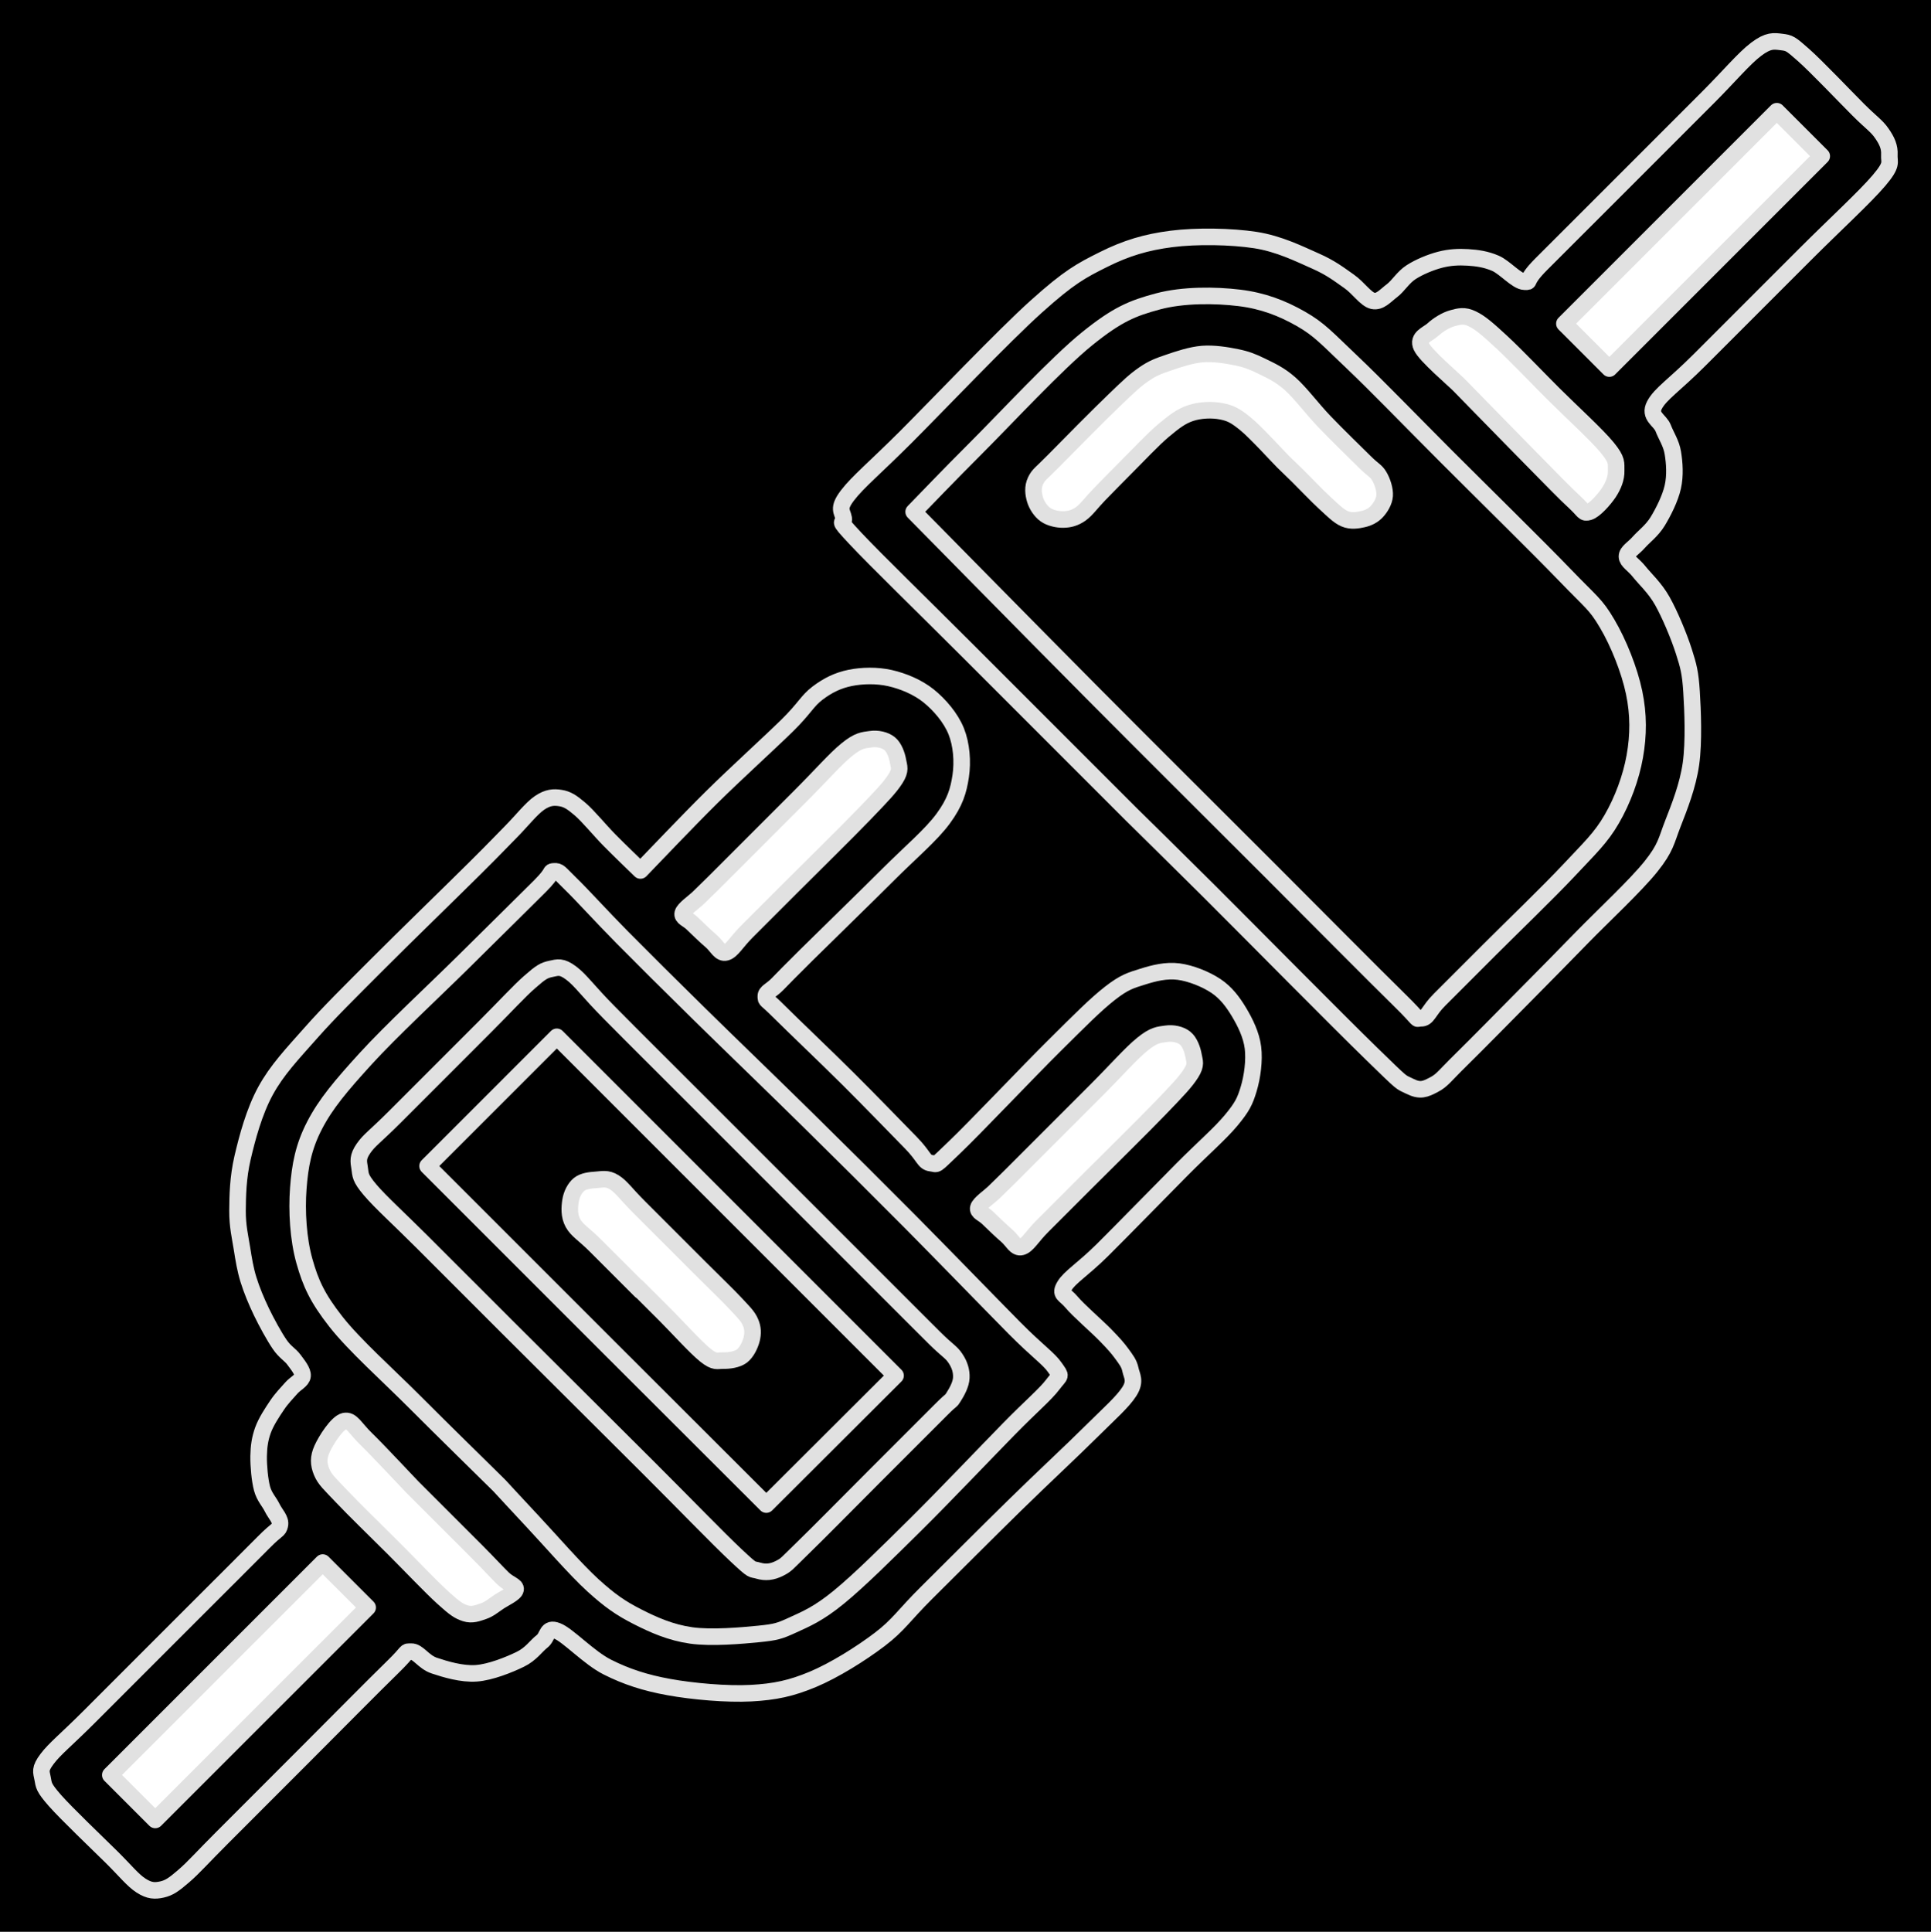 <svg version="1.1" xmlns="http://www.w3.org/2000/svg" viewBox="0 0 466.488 466.622" width="466.488" height="466.622" class="excalidraw-svg"><!-- svg-source:excalidraw --><defs><style class="style-fonts">
      </style></defs><rect x="0" y="0" width="466.488" height="466.622" fill="#000000"></rect><g stroke-linecap="round"><g transform="translate(154.716 210.266) rotate(0 1.773 99.816)"><path d="M0 0 C2.87 -2.95, 11.3 -11.85, 17.21 -17.69 C23.11 -23.52, 31.18 -30.83, 35.45 -35.02 C39.71 -39.21, 40.25 -40.92, 42.78 -42.84 C45.3 -44.75, 47.69 -45.9, 50.61 -46.51 C53.53 -47.11, 57.13 -47.19, 60.3 -46.47 C63.47 -45.75, 66.95 -44.31, 69.61 -42.18 C72.27 -40.04, 74.98 -36.87, 76.28 -33.64 C77.57 -30.41, 77.89 -26.33, 77.37 -22.81 C76.84 -19.28, 76.03 -16.47, 73.11 -12.5 C70.19 -8.54, 65.34 -4.49, 59.86 0.98 C54.38 6.45, 44.67 15.89, 40.21 20.3 C35.76 24.71, 34.79 25.73, 33.13 27.43 C31.48 29.12, 30.24 29.34, 30.29 30.45 C30.35 31.55, 30.12 30.71, 33.45 34.04 C36.78 37.37, 44.96 45.14, 50.27 50.43 C55.58 55.71, 61.99 62.37, 65.31 65.74 C68.63 69.12, 68.45 70.49, 70.19 70.7 C71.93 70.9, 70.79 71.71, 75.75 66.99 C80.71 62.27, 93.67 48.59, 99.95 42.37 C106.23 36.15, 109.86 32.46, 113.42 29.67 C116.98 26.89, 118.55 26.52, 121.31 25.65 C124.07 24.77, 127.04 24.04, 129.99 24.42 C132.95 24.8, 136.6 26.27, 139.04 27.9 C141.47 29.53, 143.12 31.74, 144.61 34.22 C146.09 36.7, 147.58 39.69, 147.97 42.78 C148.36 45.88, 147.82 49.88, 146.93 52.81 C146.05 55.74, 145.38 57.13, 142.69 60.37 C139.99 63.61, 135.98 67.04, 130.79 72.26 C125.61 77.48, 116.31 87.02, 111.59 91.7 C106.86 96.38, 103.68 98.25, 102.45 100.34 C101.21 102.44, 102.52 102.31, 104.16 104.28 C105.81 106.26, 110.29 110.13, 112.31 112.2 C114.33 114.28, 115.27 115.33, 116.28 116.72 C117.29 118.12, 118.06 119.04, 118.37 120.56 C118.68 122.08, 119.72 123.32, 118.12 125.84 C116.52 128.36, 113.34 131.13, 108.75 135.68 C104.17 140.24, 97.21 146.69, 90.61 153.16 C84 159.63, 74.57 169.07, 69.1 174.5 C63.63 179.93, 62.38 182.26, 57.8 185.74 C53.22 189.22, 46.81 193.22, 41.63 195.39 C36.45 197.55, 32.49 198.41, 26.7 198.72 C20.9 199.03, 12.65 198.3, 6.87 197.25 C1.09 196.21, -3.47 194.7, -7.97 192.43 C-12.47 190.17, -17.48 184.72, -20.11 183.69 C-22.75 182.65, -22.28 185.06, -23.77 186.21 C-25.26 187.36, -26.42 189.28, -29.07 190.56 C-31.72 191.85, -36.21 193.67, -39.67 193.92 C-43.13 194.17, -47.19 192.94, -49.81 192.06 C-52.43 191.19, -53.71 188.62, -55.39 188.69 C-57.07 188.75, -55.6 188.29, -59.89 192.46 C-64.19 196.64, -74.3 206.87, -81.15 213.72 C-88 220.58, -96.14 228.71, -101 233.58 C-105.87 238.44, -107.89 240.8, -110.32 242.89 C-112.75 244.99, -113.86 245.75, -115.58 246.14 C-117.3 246.52, -118.6 246.51, -120.64 245.2 C-122.68 243.88, -124.34 241.7, -127.81 238.27 C-131.29 234.84, -138.71 227.76, -141.48 224.61 C-144.24 221.45, -144.11 221.02, -144.42 219.35 C-144.73 217.68, -145.22 217.09, -143.33 214.59 C-141.44 212.09, -138.89 210.16, -133.08 204.35 C-127.27 198.54, -115.47 186.74, -108.47 179.73 C-101.47 172.73, -94.63 165.93, -91.07 162.33 C-87.51 158.74, -87.48 159.56, -87.12 158.17 C-86.76 156.78, -88.21 155.47, -88.93 153.99 C-89.64 152.5, -90.86 151.36, -91.42 149.28 C-91.97 147.19, -92.27 143.83, -92.24 141.48 C-92.2 139.14, -91.93 137.25, -91.19 135.2 C-90.45 133.15, -88.93 130.86, -87.79 129.17 C-86.65 127.47, -85.4 126.23, -84.37 125.05 C-83.34 123.86, -81.75 123.22, -81.63 122.08 C-81.52 120.94, -82.76 119.47, -83.69 118.2 C-84.61 116.93, -85.86 116.38, -87.17 114.45 C-88.49 112.52, -90.3 109.22, -91.56 106.61 C-92.81 104, -93.91 101.36, -94.7 98.81 C-95.48 96.26, -95.82 94.1, -96.26 91.34 C-96.7 88.57, -97.36 85.88, -97.34 82.22 C-97.31 78.56, -97.24 74.22, -96.12 69.39 C-94.99 64.55, -93.31 58.23, -90.56 53.21 C-87.81 48.18, -84.13 44.33, -79.63 39.25 C-75.13 34.16, -70.17 29.3, -63.57 22.68 C-56.98 16.07, -45.46 4.9, -40.07 -0.46 C-34.68 -5.81, -33.83 -6.79, -31.21 -9.43 C-28.6 -12.08, -26.34 -14.99, -24.36 -16.34 C-22.38 -17.68, -20.97 -17.75, -19.34 -17.5 C-17.71 -17.25, -16.58 -16.53, -14.6 -14.84 C-12.62 -13.15, -9.92 -9.81, -7.48 -7.33 C-5.05 -4.86, -1.25 -1.22, 0 0 M0 0 C2.87 -2.95, 11.3 -11.85, 17.21 -17.69 C23.11 -23.52, 31.18 -30.83, 35.45 -35.02 C39.71 -39.21, 40.25 -40.92, 42.78 -42.84 C45.3 -44.75, 47.69 -45.9, 50.61 -46.51 C53.53 -47.11, 57.13 -47.19, 60.3 -46.47 C63.47 -45.75, 66.95 -44.31, 69.61 -42.18 C72.27 -40.04, 74.98 -36.87, 76.28 -33.64 C77.57 -30.41, 77.89 -26.33, 77.37 -22.81 C76.84 -19.28, 76.03 -16.47, 73.11 -12.5 C70.19 -8.54, 65.34 -4.49, 59.86 0.98 C54.38 6.45, 44.67 15.89, 40.21 20.3 C35.76 24.71, 34.79 25.73, 33.13 27.43 C31.48 29.12, 30.24 29.34, 30.29 30.45 C30.35 31.55, 30.12 30.71, 33.45 34.04 C36.78 37.37, 44.96 45.14, 50.27 50.43 C55.58 55.71, 61.99 62.37, 65.31 65.74 C68.63 69.12, 68.45 70.49, 70.19 70.7 C71.93 70.9, 70.79 71.71, 75.75 66.99 C80.71 62.27, 93.67 48.59, 99.95 42.37 C106.23 36.15, 109.86 32.46, 113.42 29.67 C116.98 26.89, 118.55 26.52, 121.31 25.65 C124.07 24.77, 127.04 24.04, 129.99 24.42 C132.95 24.8, 136.6 26.27, 139.04 27.9 C141.47 29.53, 143.12 31.74, 144.61 34.22 C146.09 36.7, 147.58 39.69, 147.97 42.78 C148.36 45.88, 147.82 49.88, 146.93 52.81 C146.05 55.74, 145.38 57.13, 142.69 60.37 C139.99 63.61, 135.98 67.04, 130.79 72.26 C125.61 77.48, 116.31 87.02, 111.59 91.7 C106.86 96.38, 103.68 98.25, 102.45 100.34 C101.21 102.44, 102.52 102.31, 104.16 104.28 C105.81 106.26, 110.29 110.13, 112.31 112.2 C114.33 114.28, 115.27 115.33, 116.28 116.72 C117.29 118.12, 118.06 119.04, 118.37 120.56 C118.68 122.08, 119.72 123.32, 118.12 125.84 C116.52 128.36, 113.34 131.13, 108.75 135.68 C104.17 140.24, 97.21 146.69, 90.61 153.16 C84 159.63, 74.57 169.07, 69.1 174.5 C63.63 179.93, 62.38 182.26, 57.8 185.74 C53.22 189.22, 46.81 193.22, 41.63 195.39 C36.45 197.55, 32.49 198.41, 26.7 198.72 C20.9 199.03, 12.65 198.3, 6.87 197.25 C1.09 196.21, -3.47 194.7, -7.97 192.43 C-12.47 190.17, -17.48 184.72, -20.11 183.69 C-22.75 182.65, -22.28 185.06, -23.77 186.21 C-25.26 187.36, -26.42 189.28, -29.07 190.56 C-31.72 191.85, -36.21 193.67, -39.67 193.92 C-43.13 194.17, -47.19 192.94, -49.81 192.06 C-52.43 191.19, -53.71 188.62, -55.39 188.69 C-57.07 188.75, -55.6 188.29, -59.89 192.46 C-64.19 196.64, -74.3 206.87, -81.15 213.72 C-88 220.58, -96.14 228.71, -101 233.58 C-105.87 238.44, -107.89 240.8, -110.32 242.89 C-112.75 244.99, -113.86 245.75, -115.58 246.14 C-117.3 246.52, -118.6 246.51, -120.64 245.2 C-122.68 243.88, -124.34 241.7, -127.81 238.27 C-131.29 234.84, -138.71 227.76, -141.48 224.61 C-144.24 221.45, -144.11 221.02, -144.42 219.35 C-144.73 217.68, -145.22 217.09, -143.33 214.59 C-141.44 212.09, -138.89 210.16, -133.08 204.35 C-127.27 198.54, -115.47 186.74, -108.47 179.73 C-101.47 172.73, -94.63 165.93, -91.07 162.33 C-87.51 158.74, -87.48 159.56, -87.12 158.17 C-86.76 156.78, -88.21 155.47, -88.93 153.99 C-89.64 152.5, -90.86 151.36, -91.42 149.28 C-91.97 147.19, -92.27 143.83, -92.24 141.48 C-92.2 139.14, -91.93 137.25, -91.19 135.2 C-90.45 133.15, -88.93 130.86, -87.79 129.17 C-86.65 127.47, -85.4 126.23, -84.37 125.05 C-83.34 123.86, -81.75 123.22, -81.63 122.08 C-81.52 120.94, -82.76 119.47, -83.69 118.2 C-84.61 116.93, -85.86 116.38, -87.17 114.45 C-88.49 112.52, -90.3 109.22, -91.56 106.61 C-92.81 104, -93.91 101.36, -94.7 98.81 C-95.48 96.26, -95.82 94.1, -96.26 91.34 C-96.7 88.57, -97.36 85.88, -97.34 82.22 C-97.31 78.56, -97.24 74.22, -96.12 69.39 C-94.99 64.55, -93.31 58.23, -90.56 53.21 C-87.81 48.18, -84.13 44.33, -79.63 39.25 C-75.13 34.16, -70.17 29.3, -63.57 22.68 C-56.98 16.07, -45.46 4.9, -40.07 -0.46 C-34.68 -5.81, -33.83 -6.79, -31.21 -9.43 C-28.6 -12.08, -26.34 -14.99, -24.36 -16.34 C-22.38 -17.68, -20.97 -17.75, -19.34 -17.5 C-17.71 -17.25, -16.58 -16.53, -14.6 -14.84 C-12.62 -13.15, -9.92 -9.81, -7.48 -7.33 C-5.05 -4.86, -1.25 -1.22, 0 0" stroke="#E1E1E1" stroke-width="4" fill="none"></path></g></g><mask></mask><g stroke-linecap="round"><g transform="translate(172.4 213.251) rotate(0 18.534 -8.944)" fill-rule="evenodd"><path d="M0 0 C3.47 -3.47, 15.44 -15.44, 20.8 -20.8 C26.16 -26.16, 29.32 -29.85, 32.16 -32.16 C35.01 -34.48, 36.17 -34.44, 37.89 -34.69 C39.61 -34.94, 41.38 -34.53, 42.49 -33.65 C43.6 -32.78, 44.29 -30.85, 44.53 -29.44 C44.77 -28.02, 45.29 -27.29, 43.93 -25.15 C42.57 -23.01, 40.62 -20.99, 36.37 -16.58 C32.13 -12.17, 23.2 -3.41, 18.48 1.32 C13.76 6.04, 10.62 9.18, 8.04 11.76 C5.46 14.34, 4.43 16.41, 3 16.8 C1.57 17.2, 0.81 15.29, -0.54 14.13 C-1.9 12.96, -3.99 10.96, -5.14 9.83 C-6.29 8.7, -7.72 8.39, -7.46 7.34 C-7.21 6.29, -4.86 4.75, -3.61 3.53 C-2.37 2.3, -0.6 0.59, 0 0" stroke="none" stroke-width="0" fill="#FFFFFF" fill-rule="evenodd"></path><path d="M0 0 C3.47 -3.47, 15.44 -15.44, 20.8 -20.8 C26.16 -26.16, 29.32 -29.85, 32.16 -32.16 C35.01 -34.48, 36.17 -34.44, 37.89 -34.69 C39.61 -34.94, 41.38 -34.53, 42.49 -33.65 C43.6 -32.78, 44.29 -30.85, 44.53 -29.44 C44.77 -28.02, 45.29 -27.29, 43.93 -25.15 C42.57 -23.01, 40.62 -20.99, 36.37 -16.58 C32.13 -12.17, 23.2 -3.41, 18.48 1.32 C13.76 6.04, 10.62 9.18, 8.04 11.76 C5.46 14.34, 4.43 16.41, 3 16.8 C1.57 17.2, 0.81 15.29, -0.54 14.13 C-1.9 12.96, -3.99 10.96, -5.14 9.83 C-6.29 8.7, -7.72 8.39, -7.46 7.34 C-7.21 6.29, -4.86 4.75, -3.61 3.53 C-2.37 2.3, -0.6 0.59, 0 0 M0 0 C3.47 -3.47, 15.44 -15.44, 20.8 -20.8 C26.16 -26.16, 29.32 -29.85, 32.16 -32.16 C35.01 -34.48, 36.17 -34.44, 37.89 -34.69 C39.61 -34.94, 41.38 -34.53, 42.49 -33.65 C43.6 -32.78, 44.29 -30.85, 44.53 -29.44 C44.77 -28.02, 45.29 -27.29, 43.93 -25.15 C42.57 -23.01, 40.62 -20.99, 36.37 -16.58 C32.13 -12.17, 23.2 -3.41, 18.48 1.32 C13.76 6.04, 10.62 9.18, 8.04 11.76 C5.46 14.34, 4.43 16.41, 3 16.8 C1.57 17.2, 0.81 15.29, -0.54 14.13 C-1.9 12.96, -3.99 10.96, -5.14 9.83 C-6.29 8.7, -7.72 8.39, -7.46 7.34 C-7.21 6.29, -4.86 4.75, -3.61 3.53 C-2.37 2.3, -0.6 0.59, 0 0" stroke="#E1E1E1" stroke-width="4" fill="none"></path></g></g><mask></mask><g stroke-linecap="round"><g transform="translate(243.799 284.401) rotate(0 18.534 -8.944)" fill-rule="evenodd"><path d="M0 0 C3.47 -3.47, 15.44 -15.44, 20.8 -20.8 C26.16 -26.16, 29.32 -29.85, 32.16 -32.16 C35.01 -34.48, 36.17 -34.44, 37.89 -34.69 C39.61 -34.94, 41.38 -34.53, 42.49 -33.65 C43.6 -32.78, 44.29 -30.85, 44.53 -29.44 C44.77 -28.02, 45.29 -27.29, 43.93 -25.15 C42.57 -23.01, 40.62 -20.99, 36.37 -16.58 C32.13 -12.17, 23.2 -3.41, 18.48 1.32 C13.76 6.04, 10.62 9.18, 8.04 11.76 C5.46 14.34, 4.43 16.41, 3 16.8 C1.57 17.2, 0.81 15.29, -0.54 14.13 C-1.9 12.96, -3.99 10.96, -5.14 9.83 C-6.29 8.7, -7.72 8.39, -7.46 7.34 C-7.21 6.29, -4.86 4.75, -3.61 3.53 C-2.37 2.3, -0.6 0.59, 0 0" stroke="none" stroke-width="0" fill="#FFFFFF" fill-rule="evenodd"></path><path d="M0 0 C3.47 -3.47, 15.44 -15.44, 20.8 -20.8 C26.16 -26.16, 29.32 -29.85, 32.16 -32.16 C35.01 -34.48, 36.17 -34.44, 37.89 -34.69 C39.61 -34.94, 41.38 -34.53, 42.49 -33.65 C43.6 -32.78, 44.29 -30.85, 44.53 -29.44 C44.77 -28.02, 45.29 -27.29, 43.93 -25.15 C42.57 -23.01, 40.62 -20.99, 36.37 -16.58 C32.13 -12.17, 23.2 -3.41, 18.48 1.32 C13.76 6.04, 10.62 9.18, 8.04 11.76 C5.46 14.34, 4.43 16.41, 3 16.8 C1.57 17.2, 0.81 15.29, -0.54 14.13 C-1.9 12.96, -3.99 10.96, -5.14 9.83 C-6.29 8.7, -7.72 8.39, -7.46 7.34 C-7.21 6.29, -4.86 4.75, -3.61 3.53 C-2.37 2.3, -0.6 0.59, 0 0 M0 0 C3.47 -3.47, 15.44 -15.44, 20.8 -20.8 C26.16 -26.16, 29.32 -29.85, 32.16 -32.16 C35.01 -34.48, 36.17 -34.44, 37.89 -34.69 C39.61 -34.94, 41.38 -34.53, 42.49 -33.65 C43.6 -32.78, 44.29 -30.85, 44.53 -29.44 C44.77 -28.02, 45.29 -27.29, 43.93 -25.15 C42.57 -23.01, 40.62 -20.99, 36.37 -16.58 C32.13 -12.17, 23.2 -3.41, 18.48 1.32 C13.76 6.04, 10.62 9.18, 8.04 11.76 C5.46 14.34, 4.43 16.41, 3 16.8 C1.57 17.2, 0.81 15.29, -0.54 14.13 C-1.9 12.96, -3.99 10.96, -5.14 9.83 C-6.29 8.7, -7.72 8.39, -7.46 7.34 C-7.21 6.29, -4.86 4.75, -3.61 3.53 C-2.37 2.3, -0.6 0.59, 0 0" stroke="#E1E1E1" stroke-width="4" fill="none"></path></g></g><mask></mask><g stroke-linecap="round"><g transform="translate(120.62 358.827) rotate(0 42.862 -56.072)"><path d="M0 0 C-3.4 -3.36, -13.81 -13.54, -20.39 -20.14 C-26.97 -26.74, -35.04 -33.91, -39.49 -39.59 C-43.94 -45.27, -45.57 -48.84, -47.08 -54.2 C-48.59 -59.57, -48.97 -66.29, -48.56 -71.76 C-48.15 -77.23, -47.33 -81.79, -44.62 -87.01 C-41.91 -92.23, -38.28 -96.52, -32.29 -103.1 C-26.3 -109.68, -15.68 -119.55, -8.66 -126.49 C-1.64 -133.44, 6.16 -141.13, 9.81 -144.77 C13.45 -148.42, 12 -148.26, 13.23 -148.35 C14.46 -148.45, 14.46 -148.04, 17.21 -145.37 C19.97 -142.7, 24.57 -137.59, 29.76 -132.34 C34.95 -127.09, 40.83 -121.26, 48.35 -113.86 C55.88 -106.46, 66.43 -96.31, 74.93 -87.93 C83.43 -79.56, 91.12 -71.91, 99.38 -63.6 C107.63 -55.28, 118.64 -43.91, 124.45 -38.04 C130.27 -32.18, 132.73 -30.69, 134.28 -28.42 C135.83 -26.16, 135.63 -26.91, 133.76 -24.45 C131.9 -21.98, 128.59 -19.26, 123.08 -13.63 C117.56 -8, 107.51 2.57, 100.67 9.34 C93.83 16.1, 87 22.9, 82.03 26.96 C77.07 31.02, 74.09 32.23, 70.86 33.71 C67.64 35.19, 66.79 35.43, 62.7 35.85 C58.61 36.26, 51.21 36.91, 46.32 36.21 C41.42 35.51, 37.26 33.68, 33.31 31.66 C29.36 29.64, 26.8 27.9, 22.61 24.1 C18.43 20.3, 11.97 12.85, 8.2 8.84 C4.43 4.82, 1.37 1.47, 0 0 M0 0 C-3.4 -3.36, -13.81 -13.54, -20.39 -20.14 C-26.97 -26.74, -35.04 -33.91, -39.49 -39.59 C-43.94 -45.27, -45.57 -48.84, -47.08 -54.2 C-48.59 -59.57, -48.97 -66.29, -48.56 -71.76 C-48.15 -77.23, -47.33 -81.79, -44.62 -87.01 C-41.91 -92.23, -38.28 -96.52, -32.29 -103.1 C-26.3 -109.68, -15.68 -119.55, -8.66 -126.49 C-1.64 -133.44, 6.16 -141.13, 9.81 -144.77 C13.45 -148.42, 12 -148.26, 13.23 -148.35 C14.46 -148.45, 14.46 -148.04, 17.21 -145.37 C19.97 -142.7, 24.57 -137.59, 29.76 -132.34 C34.95 -127.09, 40.83 -121.26, 48.35 -113.86 C55.88 -106.46, 66.43 -96.31, 74.93 -87.93 C83.43 -79.56, 91.12 -71.91, 99.38 -63.6 C107.63 -55.28, 118.64 -43.91, 124.45 -38.04 C130.27 -32.18, 132.73 -30.69, 134.28 -28.42 C135.83 -26.16, 135.63 -26.91, 133.76 -24.45 C131.9 -21.98, 128.59 -19.26, 123.08 -13.63 C117.56 -8, 107.51 2.57, 100.67 9.34 C93.83 16.1, 87 22.9, 82.03 26.96 C77.07 31.02, 74.09 32.23, 70.86 33.71 C67.64 35.19, 66.79 35.43, 62.7 35.85 C58.61 36.26, 51.21 36.91, 46.32 36.21 C41.42 35.51, 37.26 33.68, 33.31 31.66 C29.36 29.64, 26.8 27.9, 22.61 24.1 C18.43 20.3, 11.97 12.85, 8.2 8.84 C4.43 4.82, 1.37 1.47, 0 0" stroke="#E1E1E1" stroke-width="4" fill="none"></path></g></g><mask></mask><g stroke-linecap="round"><g transform="translate(99.623 359.209) rotate(0 1.507 7.272)" fill-rule="evenodd"><path d="M0 0 C2.57 2.57, 11.75 11.73, 15.39 15.39 C19.03 19.05, 20.22 20.42, 21.81 21.98 C23.4 23.54, 25.1 23.78, 24.93 24.74 C24.77 25.71, 22.12 26.88, 20.83 27.76 C19.54 28.63, 18.51 29.52, 17.17 29.97 C15.83 30.42, 14.43 31.02, 12.79 30.48 C11.16 29.94, 10.25 29.32, 7.37 26.71 C4.49 24.1, -0.43 18.91, -4.5 14.84 C-8.58 10.76, -14.16 5.36, -17.07 2.27 C-19.97 -0.81, -21.12 -1.75, -21.92 -3.66 C-22.71 -5.58, -22.74 -7.18, -21.82 -9.22 C-20.91 -11.27, -18.21 -15.53, -16.44 -15.94 C-14.67 -16.34, -13.94 -14.32, -11.2 -11.66 C-8.46 -9.01, -1.87 -1.94, 0 0" stroke="none" stroke-width="0" fill="#FFFFFF" fill-rule="evenodd"></path><path d="M0 0 C2.57 2.57, 11.75 11.73, 15.39 15.39 C19.03 19.05, 20.22 20.42, 21.81 21.98 C23.4 23.54, 25.1 23.78, 24.93 24.74 C24.77 25.71, 22.12 26.88, 20.83 27.76 C19.54 28.63, 18.51 29.52, 17.17 29.97 C15.83 30.42, 14.43 31.02, 12.79 30.48 C11.16 29.94, 10.25 29.32, 7.37 26.71 C4.49 24.1, -0.43 18.91, -4.5 14.84 C-8.58 10.76, -14.16 5.36, -17.07 2.27 C-19.97 -0.81, -21.12 -1.75, -21.92 -3.66 C-22.71 -5.58, -22.74 -7.18, -21.82 -9.22 C-20.91 -11.27, -18.21 -15.53, -16.44 -15.94 C-14.67 -16.34, -13.94 -14.32, -11.2 -11.66 C-8.46 -9.01, -1.87 -1.94, 0 0 M0 0 C2.57 2.57, 11.75 11.73, 15.39 15.39 C19.03 19.05, 20.22 20.42, 21.81 21.98 C23.4 23.54, 25.1 23.78, 24.93 24.74 C24.77 25.71, 22.12 26.88, 20.83 27.76 C19.54 28.63, 18.51 29.52, 17.17 29.97 C15.83 30.42, 14.43 31.02, 12.79 30.48 C11.16 29.94, 10.25 29.32, 7.37 26.71 C4.49 24.1, -0.43 18.91, -4.5 14.84 C-8.58 10.76, -14.16 5.36, -17.07 2.27 C-19.97 -0.81, -21.12 -1.75, -21.92 -3.66 C-22.71 -5.58, -22.74 -7.18, -21.82 -9.22 C-20.91 -11.27, -18.21 -15.53, -16.44 -15.94 C-14.67 -16.34, -13.94 -14.32, -11.2 -11.66 C-8.46 -9.01, -1.87 -1.94, 0 0" stroke="#E1E1E1" stroke-width="4" fill="none"></path></g></g><mask></mask><g stroke-linecap="round" transform="translate(50.053 372.239) rotate(45 7.676 36.287)"><path d="M0 0 L15.35 0 L15.35 72.57 L0 72.57" stroke="none" stroke-width="0" fill="#FFFFFF"></path><path d="M0 0 C5.39 0, 10.78 0, 15.35 0 M0 0 C6.03 0, 12.06 0, 15.35 0 M15.35 0 C15.35 28.46, 15.35 56.91, 15.35 72.57 M15.35 0 C15.35 22.11, 15.35 44.22, 15.35 72.57 M15.35 72.57 C10.98 72.57, 6.6 72.57, 0 72.57 M15.35 72.57 C10.11 72.57, 4.86 72.57, 0 72.57 M0 72.57 C0 48.87, 0 25.17, 0 0 M0 72.57 C0 52.8, 0 33.03, 0 0" stroke="#E1E1E1" stroke-width="4" fill="none"></path></g><g stroke-linecap="round"><g transform="translate(147.34 325.711) rotate(0 12.481 -18.776)"><path d="M0 0 C-10.81 -10.81, -21.62 -21.62, -44.05 -44.05 M0 0 C-16.14 -16.14, -32.27 -32.27, -44.05 -44.05 M-44.05 -44.05 C-36.71 -51.38, -29.37 -58.72, -12.83 -75.27 M-44.05 -44.05 C-32.54 -55.55, -21.04 -67.06, -12.83 -75.27 M-12.83 -75.27 C6.93 -55.51, 26.69 -35.76, 69.01 6.57 M-12.83 -75.27 C19.16 -43.28, 51.15 -11.29, 69.01 6.57 M69.01 6.57 C61.97 13.59, 54.92 20.62, 37.78 37.72 M69.01 6.57 C62.14 13.42, 55.27 20.27, 37.78 37.72 M37.78 37.72 C24.78 24.74, 11.79 11.77, 0 0 M37.78 37.72 C29.64 29.6, 21.51 21.47, 0 0" stroke="#E1E1E1" stroke-width="4" fill="none"></path></g></g><mask></mask><g stroke-linecap="round"><g transform="translate(122.377 320.384) rotate(0 37.176 -13.676)"><path d="M0 0 C-3.41 -3.41, -14.95 -14.95, -20.45 -20.45 C-25.94 -25.94, -30.47 -30.02, -32.98 -32.98 C-35.49 -35.95, -35.24 -36.57, -35.5 -38.23 C-35.77 -39.9, -36 -40.91, -34.57 -42.98 C-33.15 -45.04, -31.83 -45.76, -26.95 -50.64 C-22.08 -55.53, -10.74 -66.86, -5.31 -72.29 C0.12 -77.72, 2.94 -80.87, 5.61 -83.21 C8.28 -85.55, 9.03 -86, 10.7 -86.35 C12.37 -86.7, 13.25 -87.11, 15.63 -85.32 C18 -83.53, 19.45 -81.19, 24.96 -75.63 C30.46 -70.06, 38.13 -62.45, 48.65 -51.93 C59.17 -41.41, 78.97 -21.61, 88.07 -12.51 C97.18 -3.41, 99.88 -0.68, 103.28 2.69 C106.67 6.06, 107.33 6.09, 108.42 7.71 C109.52 9.34, 109.93 10.88, 109.85 12.44 C109.78 14.01, 108.8 15.79, 107.97 17.09 C107.13 18.39, 108.04 17.05, 104.84 20.26 C101.64 23.47, 94.33 30.77, 88.76 36.34 C83.19 41.91, 75.24 49.98, 71.44 53.66 C67.63 57.35, 67.69 57.57, 65.92 58.46 C64.15 59.35, 62.55 59.53, 60.8 59 C59.05 58.47, 59.86 59.45, 55.42 55.29 C50.98 51.12, 43.38 43.23, 34.15 34.02 C24.91 24.8, 5.69 5.67, 0 0 M0 0 C-3.41 -3.41, -14.95 -14.95, -20.45 -20.45 C-25.94 -25.94, -30.47 -30.02, -32.98 -32.98 C-35.49 -35.95, -35.24 -36.57, -35.5 -38.23 C-35.77 -39.9, -36 -40.91, -34.57 -42.98 C-33.15 -45.04, -31.83 -45.76, -26.95 -50.64 C-22.08 -55.53, -10.74 -66.86, -5.31 -72.29 C0.12 -77.72, 2.94 -80.87, 5.61 -83.21 C8.28 -85.55, 9.03 -86, 10.7 -86.35 C12.37 -86.7, 13.25 -87.11, 15.63 -85.32 C18 -83.53, 19.45 -81.19, 24.96 -75.63 C30.46 -70.06, 38.13 -62.45, 48.65 -51.93 C59.17 -41.41, 78.97 -21.61, 88.07 -12.51 C97.18 -3.41, 99.88 -0.68, 103.28 2.69 C106.67 6.06, 107.33 6.09, 108.42 7.71 C109.52 9.34, 109.93 10.88, 109.85 12.44 C109.78 14.01, 108.8 15.79, 107.97 17.09 C107.13 18.39, 108.04 17.05, 104.84 20.26 C101.64 23.47, 94.33 30.77, 88.76 36.34 C83.19 41.91, 75.24 49.98, 71.44 53.66 C67.63 57.35, 67.69 57.57, 65.92 58.46 C64.15 59.35, 62.55 59.53, 60.8 59 C59.05 58.47, 59.86 59.45, 55.42 55.29 C50.98 51.12, 43.38 43.23, 34.15 34.02 C24.91 24.8, 5.69 5.67, 0 0" stroke="#E1E1E1" stroke-width="4" fill="none"></path></g></g><mask></mask><g stroke-linecap="round"><g transform="translate(154.784 311.814) rotate(0 4.922 -4.987)" fill-rule="evenodd"><path d="M0 0 C-1.83 -1.83, -8.26 -8.26, -10.99 -10.99 C-13.72 -13.72, -15.37 -14.57, -16.36 -16.36 C-17.35 -18.15, -17.2 -20.2, -16.96 -21.75 C-16.72 -23.31, -15.94 -24.85, -14.91 -25.7 C-13.89 -26.54, -12.22 -26.73, -10.8 -26.82 C-9.38 -26.9, -8.13 -27.33, -6.39 -26.23 C-4.64 -25.12, -3.75 -23.61, -0.31 -20.17 C3.13 -16.73, 10.4 -9.46, 14.27 -5.59 C18.14 -1.72, 20.86 0.85, 22.89 3.03 C24.92 5.21, 25.82 6.05, 26.47 7.49 C27.13 8.93, 27.14 10.29, 26.8 11.67 C26.46 13.04, 25.58 14.88, 24.43 15.75 C23.27 16.61, 21.34 16.87, 19.87 16.84 C18.41 16.81, 17.97 17.38, 15.65 15.55 C13.34 13.72, 8.76 8.65, 5.99 5.88 C3.22 3.11, 0.2 0.09, -0.96 -1.06" stroke="none" stroke-width="0" fill="#FFFFFF" fill-rule="evenodd"></path><path d="M0 0 C-1.83 -1.83, -8.26 -8.26, -10.99 -10.99 C-13.72 -13.72, -15.37 -14.57, -16.36 -16.36 C-17.35 -18.15, -17.2 -20.2, -16.96 -21.75 C-16.72 -23.31, -15.94 -24.85, -14.91 -25.7 C-13.89 -26.54, -12.22 -26.73, -10.8 -26.82 C-9.38 -26.9, -8.13 -27.33, -6.39 -26.23 C-4.64 -25.12, -3.75 -23.61, -0.31 -20.17 C3.13 -16.73, 10.4 -9.46, 14.27 -5.59 C18.14 -1.72, 20.86 0.85, 22.89 3.03 C24.92 5.21, 25.82 6.05, 26.47 7.49 C27.13 8.93, 27.14 10.29, 26.8 11.67 C26.46 13.04, 25.58 14.88, 24.43 15.75 C23.27 16.61, 21.34 16.87, 19.87 16.84 C18.41 16.81, 17.97 17.38, 15.65 15.55 C13.34 13.72, 8.76 8.65, 5.99 5.88 C3.22 3.11, 0.2 0.09, -0.96 -1.06 M0 0 C-1.83 -1.83, -8.26 -8.26, -10.99 -10.99 C-13.72 -13.72, -15.37 -14.57, -16.36 -16.36 C-17.35 -18.15, -17.2 -20.2, -16.96 -21.75 C-16.72 -23.31, -15.94 -24.85, -14.91 -25.7 C-13.89 -26.54, -12.22 -26.73, -10.8 -26.82 C-9.38 -26.9, -8.13 -27.33, -6.39 -26.23 C-4.64 -25.12, -3.75 -23.61, -0.31 -20.17 C3.13 -16.73, 10.4 -9.46, 14.27 -5.59 C18.14 -1.72, 20.86 0.85, 22.89 3.03 C24.92 5.21, 25.82 6.05, 26.47 7.49 C27.13 8.93, 27.14 10.29, 26.8 11.67 C26.46 13.04, 25.58 14.88, 24.43 15.75 C23.27 16.61, 21.34 16.87, 19.87 16.84 C18.41 16.81, 17.97 17.38, 15.65 15.55 C13.34 13.72, 8.76 8.65, 5.99 5.88 C3.22 3.11, 0.2 0.09, -0.96 -1.06" stroke="#E1E1E1" stroke-width="4" fill="none"></path></g></g><mask></mask><g stroke-linecap="round"><g transform="translate(273.339 196.743) rotate(0 56.785 -60.469)"><path d="M0 0 C-6.59 -6.59, -28.44 -28.44, -39.56 -39.56 C-50.69 -50.69, -61.73 -61.4, -66.73 -66.73 C-71.72 -72.06, -69.21 -69.81, -69.52 -71.54 C-69.83 -73.27, -71.1 -73.82, -68.59 -77.1 C-66.08 -80.38, -62.07 -83.63, -54.46 -91.23 C-46.86 -98.83, -30.93 -115.58, -22.97 -122.72 C-15.02 -129.86, -12.15 -131.37, -6.71 -134.08 C-1.27 -136.8, 3.56 -138.25, 9.67 -139.03 C15.77 -139.81, 24.11 -139.65, 29.91 -138.76 C35.7 -137.87, 40.67 -135.35, 44.45 -133.69 C48.22 -132.03, 50.24 -130.41, 52.55 -128.8 C54.86 -127.2, 56.59 -124.45, 58.32 -124.07 C60.04 -123.69, 61.38 -125.36, 62.92 -126.52 C64.46 -127.68, 65.63 -129.77, 67.57 -131.01 C69.5 -132.26, 72.27 -133.41, 74.55 -134 C76.84 -134.6, 79.04 -134.71, 81.27 -134.57 C83.5 -134.43, 85.65 -134.13, 87.92 -133.15 C90.2 -132.17, 93.09 -128.74, 94.93 -128.7 C96.77 -128.66, 94.53 -128.43, 98.96 -132.89 C103.4 -137.35, 114.78 -148.7, 121.52 -155.44 C128.26 -162.18, 134.5 -168.42, 139.4 -173.33 C144.3 -178.23, 147.99 -182.65, 150.93 -184.86 C153.87 -187.07, 155.15 -186.83, 157.04 -186.6 C158.94 -186.37, 159.21 -186.23, 162.3 -183.5 C165.39 -180.78, 172.42 -173.39, 175.58 -170.23 C178.74 -167.07, 180.01 -166.36, 181.26 -164.54 C182.52 -162.73, 183.2 -161.24, 183.09 -159.34 C182.98 -157.44, 184 -157.17, 180.6 -153.16 C177.2 -149.15, 169.94 -142.5, 162.7 -135.26 C155.47 -128.03, 143.24 -115.8, 137.18 -109.74 C131.12 -103.68, 127.81 -101.65, 126.36 -98.92 C124.9 -96.18, 127.71 -95.26, 128.45 -93.33 C129.19 -91.4, 130.41 -89.69, 130.79 -87.33 C131.18 -84.96, 131.4 -81.89, 130.78 -79.13 C130.17 -76.37, 128.47 -73.01, 127.1 -70.77 C125.73 -68.54, 123.77 -67.13, 122.53 -65.72 C121.3 -64.31, 119.68 -63.49, 119.7 -62.31 C119.73 -61.13, 121.27 -60.42, 122.69 -58.62 C124.12 -56.83, 126.47 -54.74, 128.26 -51.55 C130.05 -48.36, 132.25 -43.12, 133.42 -39.47 C134.59 -35.83, 135.01 -34.23, 135.3 -29.69 C135.59 -25.15, 135.91 -17.56, 135.16 -12.23 C134.4 -6.91, 132.39 -1.88, 130.78 2.25 C129.17 6.38, 129.14 8, 125.5 12.56 C121.86 17.12, 113.86 24.57, 108.95 29.6 C104.05 34.63, 100.95 37.77, 96.04 42.73 C91.13 47.69, 83.35 55.6, 79.52 59.36 C75.68 63.12, 75.08 64.23, 73.04 65.28 C71 66.34, 69.78 66.92, 67.27 65.66 C64.76 64.41, 66.09 65.64, 57.99 57.77 C49.89 49.9, 28.32 28.06, 18.66 18.43 C8.99 8.81, 3.11 3.07, 0 0 M0 0 C-6.59 -6.59, -28.44 -28.44, -39.56 -39.56 C-50.69 -50.69, -61.73 -61.4, -66.73 -66.73 C-71.72 -72.06, -69.21 -69.81, -69.52 -71.54 C-69.83 -73.27, -71.1 -73.82, -68.59 -77.1 C-66.08 -80.38, -62.07 -83.63, -54.46 -91.23 C-46.86 -98.83, -30.93 -115.58, -22.97 -122.72 C-15.02 -129.86, -12.15 -131.37, -6.71 -134.08 C-1.27 -136.8, 3.56 -138.25, 9.67 -139.03 C15.77 -139.81, 24.11 -139.65, 29.91 -138.76 C35.7 -137.87, 40.67 -135.35, 44.45 -133.69 C48.22 -132.03, 50.24 -130.41, 52.55 -128.8 C54.86 -127.2, 56.59 -124.45, 58.32 -124.07 C60.04 -123.69, 61.38 -125.36, 62.92 -126.52 C64.46 -127.68, 65.63 -129.77, 67.57 -131.01 C69.5 -132.26, 72.27 -133.41, 74.55 -134 C76.84 -134.6, 79.04 -134.71, 81.27 -134.57 C83.5 -134.43, 85.65 -134.13, 87.92 -133.15 C90.2 -132.17, 93.09 -128.74, 94.93 -128.7 C96.77 -128.66, 94.53 -128.43, 98.96 -132.89 C103.4 -137.35, 114.78 -148.7, 121.52 -155.44 C128.26 -162.18, 134.5 -168.42, 139.4 -173.33 C144.3 -178.23, 147.99 -182.65, 150.93 -184.86 C153.87 -187.07, 155.15 -186.83, 157.04 -186.6 C158.94 -186.37, 159.21 -186.23, 162.3 -183.5 C165.39 -180.78, 172.42 -173.39, 175.58 -170.23 C178.74 -167.07, 180.01 -166.36, 181.26 -164.54 C182.52 -162.73, 183.2 -161.24, 183.09 -159.34 C182.98 -157.44, 184 -157.17, 180.6 -153.16 C177.2 -149.15, 169.94 -142.5, 162.7 -135.26 C155.47 -128.03, 143.24 -115.8, 137.18 -109.74 C131.12 -103.68, 127.81 -101.65, 126.36 -98.92 C124.9 -96.18, 127.71 -95.26, 128.45 -93.33 C129.19 -91.4, 130.41 -89.69, 130.79 -87.33 C131.18 -84.96, 131.4 -81.89, 130.78 -79.13 C130.17 -76.37, 128.47 -73.01, 127.1 -70.77 C125.73 -68.54, 123.77 -67.13, 122.53 -65.72 C121.3 -64.31, 119.68 -63.49, 119.7 -62.31 C119.73 -61.13, 121.27 -60.42, 122.69 -58.62 C124.12 -56.83, 126.47 -54.74, 128.26 -51.55 C130.05 -48.36, 132.25 -43.12, 133.42 -39.47 C134.59 -35.83, 135.01 -34.23, 135.3 -29.69 C135.59 -25.15, 135.91 -17.56, 135.16 -12.23 C134.4 -6.91, 132.39 -1.88, 130.78 2.25 C129.17 6.38, 129.14 8, 125.5 12.56 C121.86 17.12, 113.86 24.57, 108.95 29.6 C104.05 34.63, 100.95 37.77, 96.04 42.73 C91.13 47.69, 83.35 55.6, 79.52 59.36 C75.68 63.12, 75.08 64.23, 73.04 65.28 C71 66.34, 69.78 66.92, 67.27 65.66 C64.76 64.41, 66.09 65.64, 57.99 57.77 C49.89 49.9, 28.32 28.06, 18.66 18.43 C8.99 8.81, 3.11 3.07, 0 0" stroke="#E1E1E1" stroke-width="4" fill="none"></path></g></g><mask></mask><g stroke-linecap="round"><g transform="translate(220.717 123.628) rotate(0 87.11 35.327)"><path d="M0 0 C2.52 -2.57, 8.12 -8.46, 15.1 -15.43 C22.09 -22.4, 34.61 -35.92, 41.93 -41.82 C49.24 -47.72, 52.88 -49.17, 59 -50.82 C65.12 -52.46, 72.9 -52.38, 78.65 -51.68 C84.41 -50.98, 89.01 -49.19, 93.53 -46.62 C98.06 -44.05, 99.96 -41.79, 105.81 -36.25 C111.66 -30.71, 120.08 -21.99, 128.66 -13.4 C137.24 -4.82, 150.83 8.52, 157.31 15.25 C163.78 21.97, 164.73 22.24, 167.52 26.97 C170.32 31.7, 172.93 38.29, 174.05 43.64 C175.17 48.99, 175.12 53.97, 174.22 59.06 C173.32 64.16, 171.3 69.64, 168.65 74.22 C166.01 78.8, 163.27 81.28, 158.36 86.54 C153.44 91.79, 144.38 100.52, 139.16 105.74 C133.94 110.96, 129.8 115.09, 127.04 117.86 C124.27 120.63, 124.22 122.37, 122.56 122.34 C120.9 122.3, 123.17 123.59, 117.1 117.66 C111.03 111.72, 98.49 99.05, 86.15 86.7 C73.81 74.36, 57.41 58.06, 43.05 43.61 C28.69 29.15, 7.17 7.27, 0 0 M0 0 C2.52 -2.57, 8.12 -8.46, 15.1 -15.43 C22.09 -22.4, 34.61 -35.92, 41.93 -41.82 C49.24 -47.72, 52.88 -49.17, 59 -50.82 C65.12 -52.46, 72.9 -52.38, 78.65 -51.68 C84.41 -50.98, 89.01 -49.19, 93.53 -46.62 C98.06 -44.05, 99.96 -41.79, 105.81 -36.25 C111.66 -30.71, 120.08 -21.99, 128.66 -13.4 C137.24 -4.82, 150.83 8.52, 157.31 15.25 C163.78 21.97, 164.73 22.24, 167.52 26.97 C170.32 31.7, 172.93 38.29, 174.05 43.64 C175.17 48.99, 175.12 53.97, 174.22 59.06 C173.32 64.16, 171.3 69.64, 168.65 74.22 C166.01 78.8, 163.27 81.28, 158.36 86.54 C153.44 91.79, 144.38 100.52, 139.16 105.74 C133.94 110.96, 129.8 115.09, 127.04 117.86 C124.27 120.63, 124.22 122.37, 122.56 122.34 C120.9 122.3, 123.17 123.59, 117.1 117.66 C111.03 111.72, 98.49 99.05, 86.15 86.7 C73.81 74.36, 57.41 58.06, 43.05 43.61 C28.69 29.15, 7.17 7.27, 0 0" stroke="#E1E1E1" stroke-width="4" fill="none"></path></g></g><mask></mask><g stroke-linecap="round"><g transform="translate(352.532 93.047) rotate(0 14.376 7.212)" fill-rule="evenodd"><path d="M0 0 C-1.52 -1.55, -8.09 -7.08, -9.15 -9.32 C-10.21 -11.56, -7.62 -12.29, -6.37 -13.43 C-5.12 -14.58, -3.25 -15.75, -1.66 -16.18 C-0.07 -16.61, 1.18 -16.99, 3.17 -16.02 C5.16 -15.06, 7.03 -13.4, 10.29 -10.38 C13.56 -7.36, 18.51 -2.15, 22.76 2.09 C27 6.33, 33.23 11.99, 35.75 15.08 C38.28 18.17, 37.84 18.82, 37.9 20.63 C37.96 22.43, 37.23 24.25, 36.14 25.92 C35.04 27.58, 32.7 30.21, 31.33 30.61 C29.96 31.01, 30.24 30.44, 27.94 28.31 C25.63 26.19, 22.13 22.57, 17.47 17.85 C12.82 13.13, 2.91 2.98, 0 0" stroke="none" stroke-width="0" fill="#FFFFFF" fill-rule="evenodd"></path><path d="M0 0 C-1.52 -1.55, -8.09 -7.08, -9.15 -9.32 C-10.21 -11.56, -7.62 -12.29, -6.37 -13.43 C-5.12 -14.58, -3.25 -15.75, -1.66 -16.18 C-0.07 -16.61, 1.18 -16.99, 3.17 -16.02 C5.16 -15.06, 7.03 -13.4, 10.29 -10.38 C13.56 -7.36, 18.51 -2.15, 22.76 2.09 C27 6.33, 33.23 11.99, 35.75 15.08 C38.28 18.17, 37.84 18.82, 37.9 20.63 C37.96 22.43, 37.23 24.25, 36.14 25.92 C35.04 27.58, 32.7 30.21, 31.33 30.61 C29.96 31.01, 30.24 30.44, 27.94 28.31 C25.63 26.19, 22.13 22.57, 17.47 17.85 C12.82 13.13, 2.91 2.98, 0 0 M0 0 C-1.52 -1.55, -8.09 -7.08, -9.15 -9.32 C-10.21 -11.56, -7.62 -12.29, -6.37 -13.43 C-5.12 -14.58, -3.25 -15.75, -1.66 -16.18 C-0.07 -16.61, 1.18 -16.99, 3.17 -16.02 C5.16 -15.06, 7.03 -13.4, 10.29 -10.38 C13.56 -7.36, 18.51 -2.15, 22.76 2.09 C27 6.33, 33.23 11.99, 35.75 15.08 C38.28 18.17, 37.84 18.82, 37.9 20.63 C37.96 22.43, 37.23 24.25, 36.14 25.92 C35.04 27.58, 32.7 30.21, 31.33 30.61 C29.96 31.01, 30.24 30.44, 27.94 28.31 C25.63 26.19, 22.13 22.57, 17.47 17.85 C12.82 13.13, 2.91 2.98, 0 0" stroke="#E1E1E1" stroke-width="4" fill="none"></path></g></g><mask></mask><g stroke-linecap="round" transform="translate(401.334 21.659) rotate(45 7.676 36.287)"><path d="M0 0 L15.35 0 L15.35 72.57 L0 72.57" stroke="none" stroke-width="0" fill="#FFFFFF"></path><path d="M0 0 C6.02 0, 12.04 0, 15.35 0 M0 0 C4.68 0, 9.35 0, 15.35 0 M15.35 0 C15.35 20.68, 15.35 41.35, 15.35 72.57 M15.35 0 C15.35 24.79, 15.35 49.58, 15.35 72.57 M15.35 72.57 C10.34 72.57, 5.32 72.57, 0 72.57 M15.35 72.57 C11.17 72.57, 6.99 72.57, 0 72.57 M0 72.57 C0 52.79, 0 33.01, 0 0 M0 72.57 C0 45.23, 0 17.88, 0 0" stroke="#E1E1E1" stroke-width="4" fill="none"></path></g><g stroke-linecap="round"><g transform="translate(309.953 111.516) rotate(0 -17.687 -6.015)" fill-rule="evenodd"><path d="M0 0 C-1.51 -1.52, -6.57 -7.1, -9.06 -9.13 C-11.54 -11.16, -12.7 -11.73, -14.91 -12.17 C-17.12 -12.6, -19.98 -12.51, -22.31 -11.74 C-24.63 -10.97, -26.3 -9.67, -28.85 -7.54 C-31.4 -5.41, -35.02 -1.52, -37.61 1.05 C-40.19 3.63, -42.48 5.99, -44.37 7.92 C-46.25 9.85, -47.47 11.63, -48.91 12.64 C-50.36 13.64, -51.63 13.94, -53.05 13.97 C-54.46 14, -56.25 13.61, -57.39 12.8 C-58.54 11.99, -59.53 10.48, -59.92 9.12 C-60.32 7.75, -60.53 6.16, -59.77 4.59 C-59.01 3.03, -58.52 2.97, -55.34 -0.27 C-52.17 -3.52, -44.35 -11.41, -40.73 -14.88 C-37.11 -18.36, -35.8 -19.61, -33.62 -21.12 C-31.44 -22.63, -30.01 -23.12, -27.65 -23.93 C-25.29 -24.74, -22.2 -25.78, -19.46 -26 C-16.73 -26.21, -13.62 -25.71, -11.24 -25.22 C-8.86 -24.74, -7.35 -24.15, -5.2 -23.09 C-3.05 -22.03, -0.86 -21.09, 1.67 -18.86 C4.2 -16.63, 6.98 -12.84, 9.98 -9.7 C12.98 -6.56, 17.48 -2.2, 19.69 -0.01 C21.9 2.19, 22.43 2.12, 23.24 3.49 C24.05 4.85, 24.64 6.77, 24.55 8.2 C24.45 9.62, 23.55 11.09, 22.68 12.03 C21.81 12.98, 20.64 13.58, 19.34 13.87 C18.05 14.16, 16.45 14.46, 14.91 13.8 C13.36 13.14, 11.95 11.65, 10.05 9.92 C8.16 8.19, 5.22 5.08, 3.54 3.43 C1.86 1.78, 0.59 0.57, 0 0" stroke="none" stroke-width="0" fill="#FFFFFF" fill-rule="evenodd"></path><path d="M0 0 C-1.51 -1.52, -6.57 -7.1, -9.06 -9.13 C-11.54 -11.16, -12.7 -11.73, -14.91 -12.17 C-17.12 -12.6, -19.98 -12.51, -22.31 -11.74 C-24.63 -10.97, -26.3 -9.67, -28.85 -7.54 C-31.4 -5.41, -35.02 -1.52, -37.61 1.05 C-40.19 3.63, -42.48 5.99, -44.37 7.92 C-46.25 9.85, -47.47 11.63, -48.91 12.64 C-50.36 13.64, -51.63 13.94, -53.05 13.97 C-54.46 14, -56.25 13.61, -57.39 12.8 C-58.54 11.99, -59.53 10.48, -59.92 9.12 C-60.32 7.75, -60.53 6.16, -59.77 4.59 C-59.01 3.03, -58.52 2.97, -55.34 -0.27 C-52.17 -3.52, -44.35 -11.41, -40.73 -14.88 C-37.11 -18.36, -35.8 -19.61, -33.62 -21.12 C-31.44 -22.63, -30.01 -23.12, -27.65 -23.93 C-25.29 -24.74, -22.2 -25.78, -19.46 -26 C-16.73 -26.21, -13.62 -25.71, -11.24 -25.22 C-8.86 -24.74, -7.35 -24.15, -5.2 -23.09 C-3.05 -22.03, -0.86 -21.09, 1.67 -18.86 C4.2 -16.63, 6.98 -12.84, 9.98 -9.7 C12.98 -6.56, 17.48 -2.2, 19.69 -0.01 C21.9 2.19, 22.43 2.12, 23.24 3.49 C24.05 4.85, 24.64 6.77, 24.55 8.2 C24.45 9.62, 23.55 11.09, 22.68 12.03 C21.81 12.98, 20.64 13.58, 19.34 13.87 C18.05 14.16, 16.45 14.46, 14.91 13.8 C13.36 13.14, 11.95 11.65, 10.05 9.92 C8.16 8.19, 5.22 5.08, 3.54 3.43 C1.86 1.78, 0.59 0.57, 0 0 M0 0 C-1.51 -1.52, -6.57 -7.1, -9.06 -9.13 C-11.54 -11.16, -12.7 -11.73, -14.91 -12.17 C-17.12 -12.6, -19.98 -12.51, -22.31 -11.74 C-24.63 -10.97, -26.3 -9.67, -28.85 -7.54 C-31.4 -5.41, -35.02 -1.52, -37.61 1.05 C-40.19 3.63, -42.48 5.99, -44.37 7.92 C-46.25 9.85, -47.47 11.63, -48.91 12.64 C-50.36 13.64, -51.63 13.94, -53.05 13.97 C-54.46 14, -56.25 13.61, -57.39 12.8 C-58.54 11.99, -59.53 10.48, -59.92 9.12 C-60.32 7.75, -60.53 6.16, -59.77 4.59 C-59.01 3.03, -58.52 2.97, -55.34 -0.27 C-52.17 -3.52, -44.35 -11.41, -40.73 -14.88 C-37.11 -18.36, -35.8 -19.61, -33.62 -21.12 C-31.44 -22.63, -30.01 -23.12, -27.65 -23.93 C-25.29 -24.74, -22.2 -25.78, -19.46 -26 C-16.73 -26.21, -13.62 -25.71, -11.24 -25.22 C-8.86 -24.74, -7.35 -24.15, -5.2 -23.09 C-3.05 -22.03, -0.86 -21.09, 1.67 -18.86 C4.2 -16.63, 6.98 -12.84, 9.98 -9.7 C12.98 -6.56, 17.48 -2.2, 19.69 -0.01 C21.9 2.19, 22.43 2.12, 23.24 3.49 C24.05 4.85, 24.64 6.77, 24.55 8.2 C24.45 9.62, 23.55 11.09, 22.68 12.03 C21.81 12.98, 20.64 13.58, 19.34 13.87 C18.05 14.16, 16.45 14.46, 14.91 13.8 C13.36 13.14, 11.95 11.65, 10.05 9.92 C8.16 8.19, 5.22 5.08, 3.54 3.43 C1.86 1.78, 0.59 0.57, 0 0" stroke="#E1E1E1" stroke-width="4" fill="none"></path></g></g><mask></mask></svg>